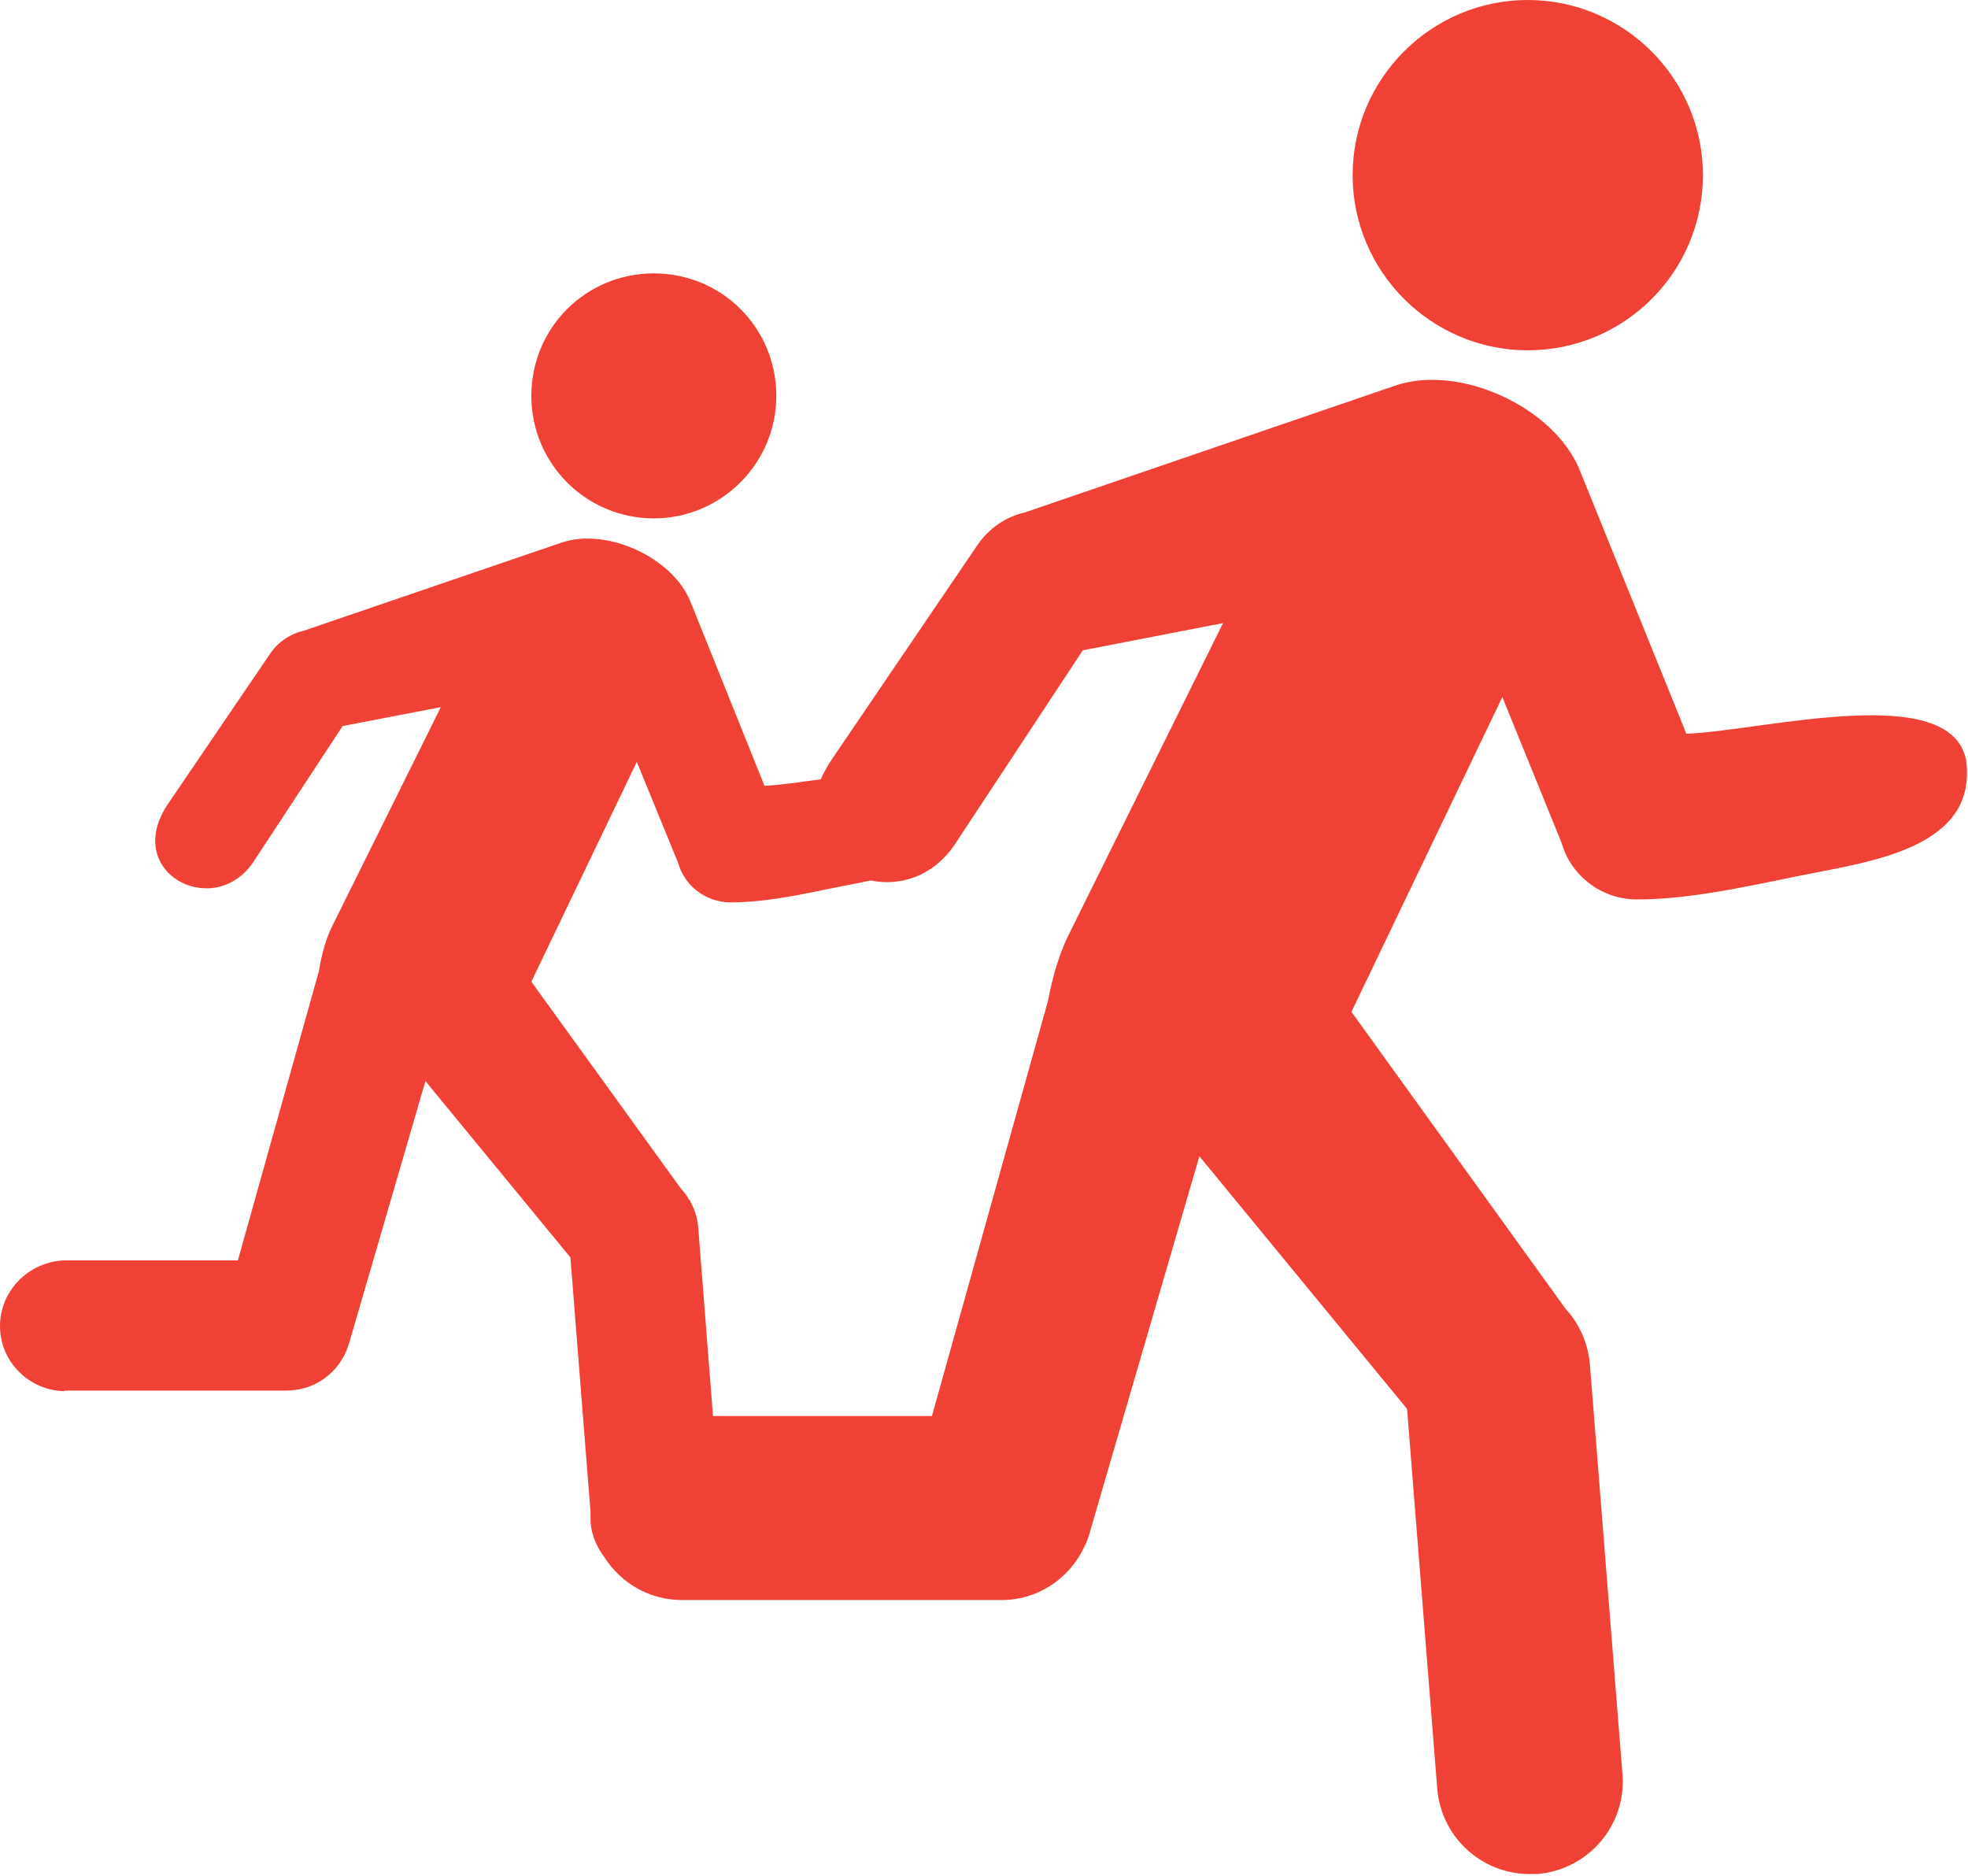 <?xml version="1.0" encoding="UTF-8"?><svg xmlns="http://www.w3.org/2000/svg" viewBox="0 0 33.26 31.7"><defs><style>.d{fill:#ef4136;}</style></defs><g id="a"/><g id="b"><g id="c"><g><path class="d" d="M28.78,2.96c0,1.64-1.33,2.96-2.96,2.96s-2.96-1.33-2.96-2.96,1.33-2.96,2.96-2.96,2.96,1.33,2.96,2.96"/><path class="d" d="M13.12,6.69c0,1.14-.93,2.07-2.07,2.07s-2.07-.92-2.07-2.07,.92-2.07,2.07-2.07,2.07,.92,2.07,2.07"/><path class="d" d="M1.09,23.5h3.75c.44,0,.81-.25,.99-.62,.03-.06,.05-.12,.07-.18l1.29-4.43,2.45,2.98,.34,4.3s0,.08,0,.12v.06c.02,.22,.11,.42,.23,.58,.28,.44,.76,.73,1.32,.73h5.37c.63,.01,1.17-.36,1.42-.89,.04-.08,.08-.17,.1-.26l1.85-6.35,3.51,4.27,.51,6.42c.07,.82,.75,1.44,1.56,1.44,.04,0,.08,0,.13,0,.86-.07,1.51-.82,1.44-1.69l-.55-6.92c-.03-.36-.18-.69-.41-.94l-3.62-5.02,2.55-5.32,1,2.46c.16,.57,.69,.96,1.27,.96,1.02,0,2.11-.28,3.11-.47,1.15-.22,2.63-.53,2.46-1.87-.24-1.37-3.43-.51-4.73-.46l-1.8-4.45c-.43-1.07-2.04-1.81-3.13-1.43l-6.25,2.14c-.31,.07-.6,.26-.8,.55l-2.46,3.62c-.08,.12-.14,.23-.19,.34-.37,.05-.7,.1-.95,.11l-1.25-3.11c-.3-.75-1.42-1.26-2.18-1l-4.36,1.49c-.22,.05-.42,.18-.56,.38l-1.72,2.53c-.81,1.17,.76,1.99,1.43,1l1.51-2.3,1.66-.32-1.82,3.67c-.11,.21-.19,.48-.24,.79l-1.37,4.89H1.09C.49,21.32,0,21.81,0,22.41c0,.6,.49,1.09,1.09,1.1h0ZM10.76,12.87l.7,1.71c.11,.4,.48,.67,.89,.67,.71,0,1.47-.2,2.17-.33,.06-.01,.13-.03,.2-.04,.48,.1,1.04-.06,1.41-.6l2.17-3.29,2.37-.46-2.61,5.27c-.15,.3-.27,.69-.35,1.12l-1.96,7.01h-3.7l-.25-3.19c-.02-.25-.13-.48-.29-.65l-2.53-3.5,1.78-3.71Z"/></g></g></g></svg>